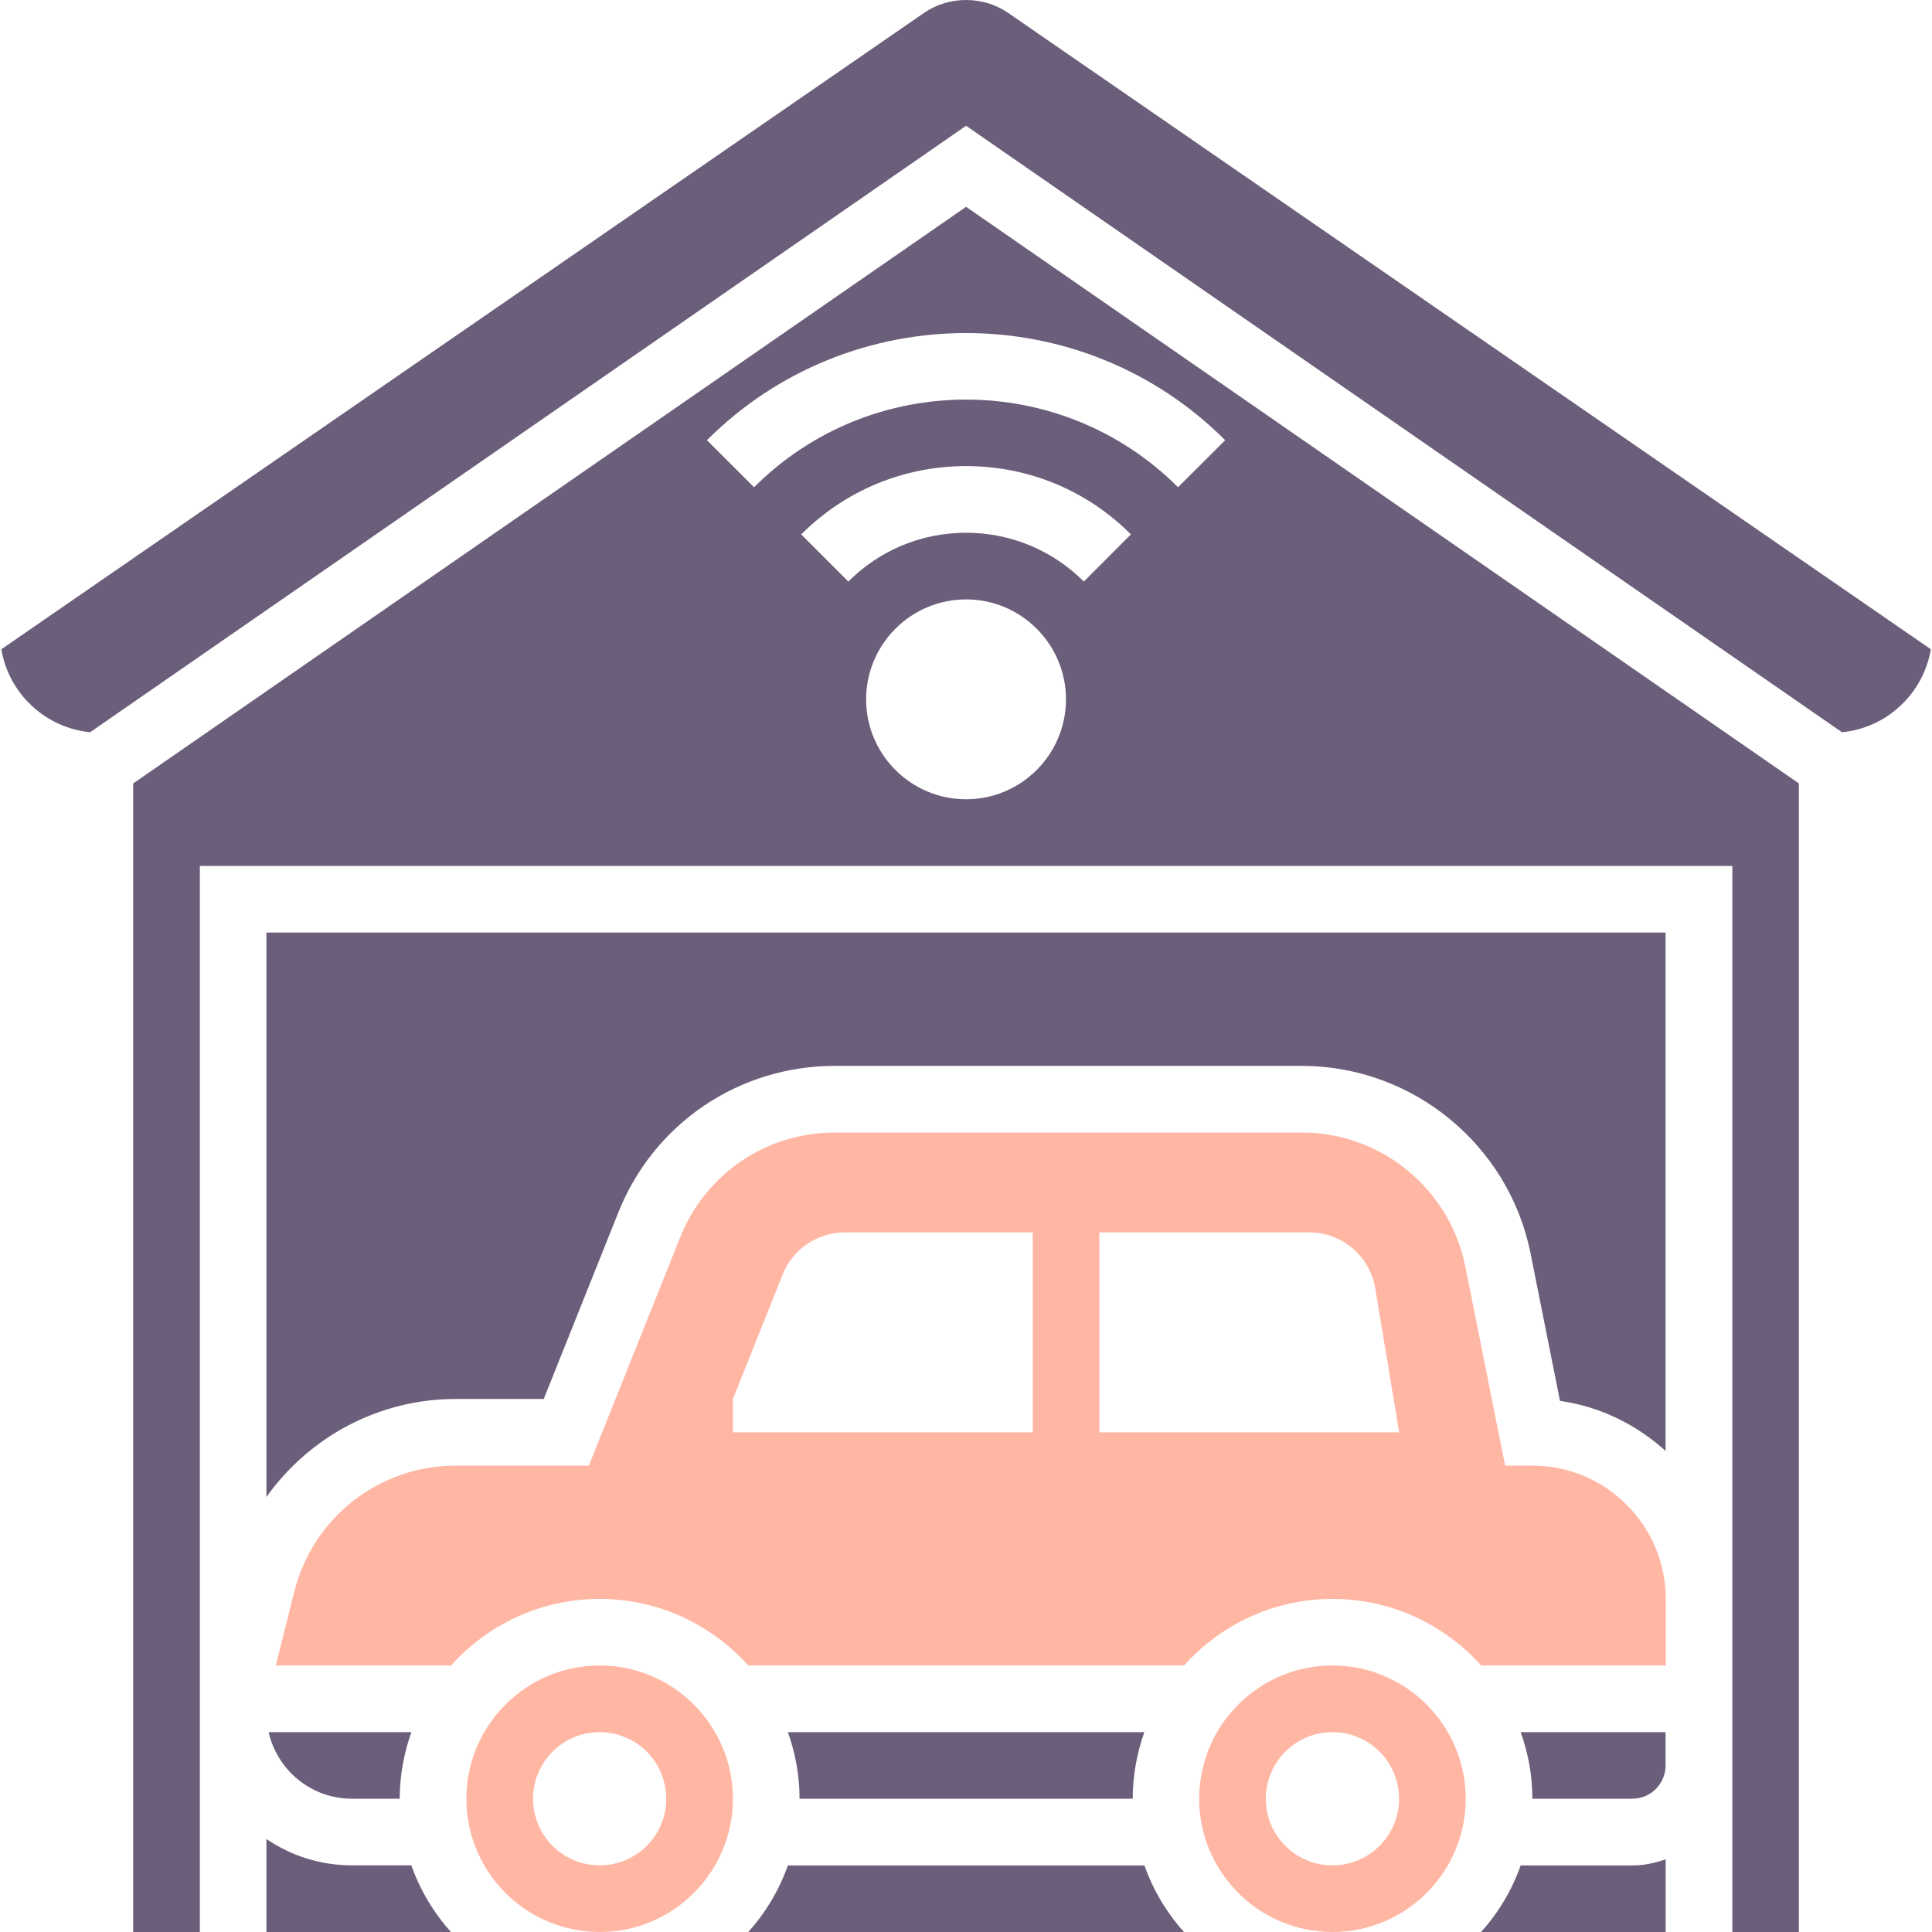 <svg width="20" height="20" viewBox="0 0 20 20" fill="none" xmlns="http://www.w3.org/2000/svg">
<path d="M15.863 18.62H16.898C17.088 18.62 17.242 18.466 17.242 18.276V17.931H15.742C15.819 18.147 15.863 18.378 15.863 18.62Z" fill="#6B5E7A"/>
<path d="M15.742 19.311C15.651 19.568 15.511 19.801 15.332 20H17.243V19.247C17.134 19.286 17.019 19.311 16.898 19.311L15.742 19.311Z" fill="#6B5E7A"/>
<path d="M13.794 17.241C13.033 17.241 12.414 17.86 12.414 18.621C12.414 19.381 13.033 20 13.794 20C14.554 20 15.173 19.381 15.173 18.621C15.173 17.86 14.554 17.241 13.794 17.241ZM13.794 19.31C13.412 19.31 13.104 19.002 13.104 18.621C13.104 18.24 13.412 17.931 13.794 17.931C14.175 17.931 14.483 18.24 14.483 18.621C14.483 19.001 14.175 19.31 13.794 19.31Z" fill="#FFB6A3"/>
<path d="M11.846 17.931H8.156C8.233 18.147 8.277 18.378 8.277 18.62H11.726C11.726 18.378 11.77 18.147 11.846 17.931Z" fill="#6B5E7A"/>
<path d="M3.641 19.31C3.314 19.31 3.01 19.209 2.758 19.037V20H4.668C4.489 19.8 4.349 19.567 4.258 19.31H3.641Z" fill="#6B5E7A"/>
<path d="M8.156 19.311C8.065 19.568 7.925 19.801 7.746 20H12.257C12.078 19.801 11.938 19.568 11.847 19.311H8.156Z" fill="#6B5E7A"/>
<path d="M4.138 18.62C4.138 18.378 4.182 18.147 4.259 17.931H2.781C2.87 18.325 3.221 18.62 3.642 18.62H4.138Z" fill="#6B5E7A"/>
<path d="M6.208 17.241C5.447 17.241 4.828 17.86 4.828 18.621C4.828 19.381 5.447 20 6.208 20C6.968 20 7.587 19.381 7.587 18.621C7.587 17.86 6.968 17.241 6.208 17.241ZM6.208 19.31C5.827 19.31 5.518 19.002 5.518 18.621C5.518 18.24 5.827 17.931 6.208 17.931C6.589 17.931 6.897 18.24 6.897 18.621C6.897 19.001 6.589 19.31 6.208 19.31Z" fill="#FFB6A3"/>
<path d="M2.758 15.497C3.2 14.876 3.919 14.482 4.718 14.482H5.629L6.401 12.551C6.769 11.629 7.649 11.034 8.642 11.034H13.477C14.623 11.034 15.619 11.85 15.844 12.974L16.149 14.502C16.568 14.561 16.943 14.75 17.242 15.02V9.654H2.758V15.497Z" fill="#6B5E7A"/>
<path d="M10.434 0.132C10.178 -0.044 9.823 -0.044 9.568 0.132L0.014 6.721C0.09 7.178 0.467 7.534 0.933 7.58L10.001 1.302L19.068 7.58C19.535 7.535 19.911 7.178 19.988 6.721L10.434 0.132Z" fill="#6B5E7A"/>
<path d="M1.379 8.11V20H2.069V8.964H17.933V16.551V18.275V20H18.622V8.11L10.001 2.141L1.379 8.11ZM10.001 8.274C9.43 8.274 8.966 7.81 8.966 7.24C8.966 6.669 9.43 6.205 10.001 6.205C10.571 6.205 11.035 6.669 11.035 7.24C11.035 7.81 10.571 8.274 10.001 8.274ZM11.22 6.02C10.894 5.695 10.461 5.515 10.001 5.515C9.54 5.515 9.107 5.695 8.782 6.02L8.294 5.532C8.75 5.077 9.356 4.825 10.001 4.825C10.646 4.825 11.252 5.076 11.707 5.532L11.22 6.02ZM12.195 5.044C10.985 3.834 9.016 3.834 7.806 5.044L7.318 4.557C8.797 3.078 11.204 3.078 12.683 4.557L12.195 5.044Z" fill="#6B5E7A"/>
<path d="M15.864 15.172H15.581L15.169 13.11C15.008 12.307 14.297 11.724 13.478 11.724H8.643C7.933 11.724 7.305 12.149 7.042 12.807L6.096 15.172H4.719C3.926 15.172 3.238 15.709 3.046 16.478L2.855 17.241H4.669C5.049 16.819 5.596 16.552 6.208 16.552C6.819 16.552 7.366 16.819 7.746 17.241H12.257C12.636 16.819 13.184 16.552 13.795 16.552C14.406 16.552 14.954 16.819 15.333 17.241H17.244V16.552C17.243 15.791 16.624 15.172 15.864 15.172ZM7.587 14.827V14.482L8.103 13.192C8.208 12.93 8.461 12.758 8.743 12.758H10.691V14.827H7.587V14.827ZM11.38 14.827V12.758H13.555C13.892 12.758 14.18 13.002 14.236 13.335L14.484 14.827H11.38Z" fill="#FFB6A3"/>
</svg>
